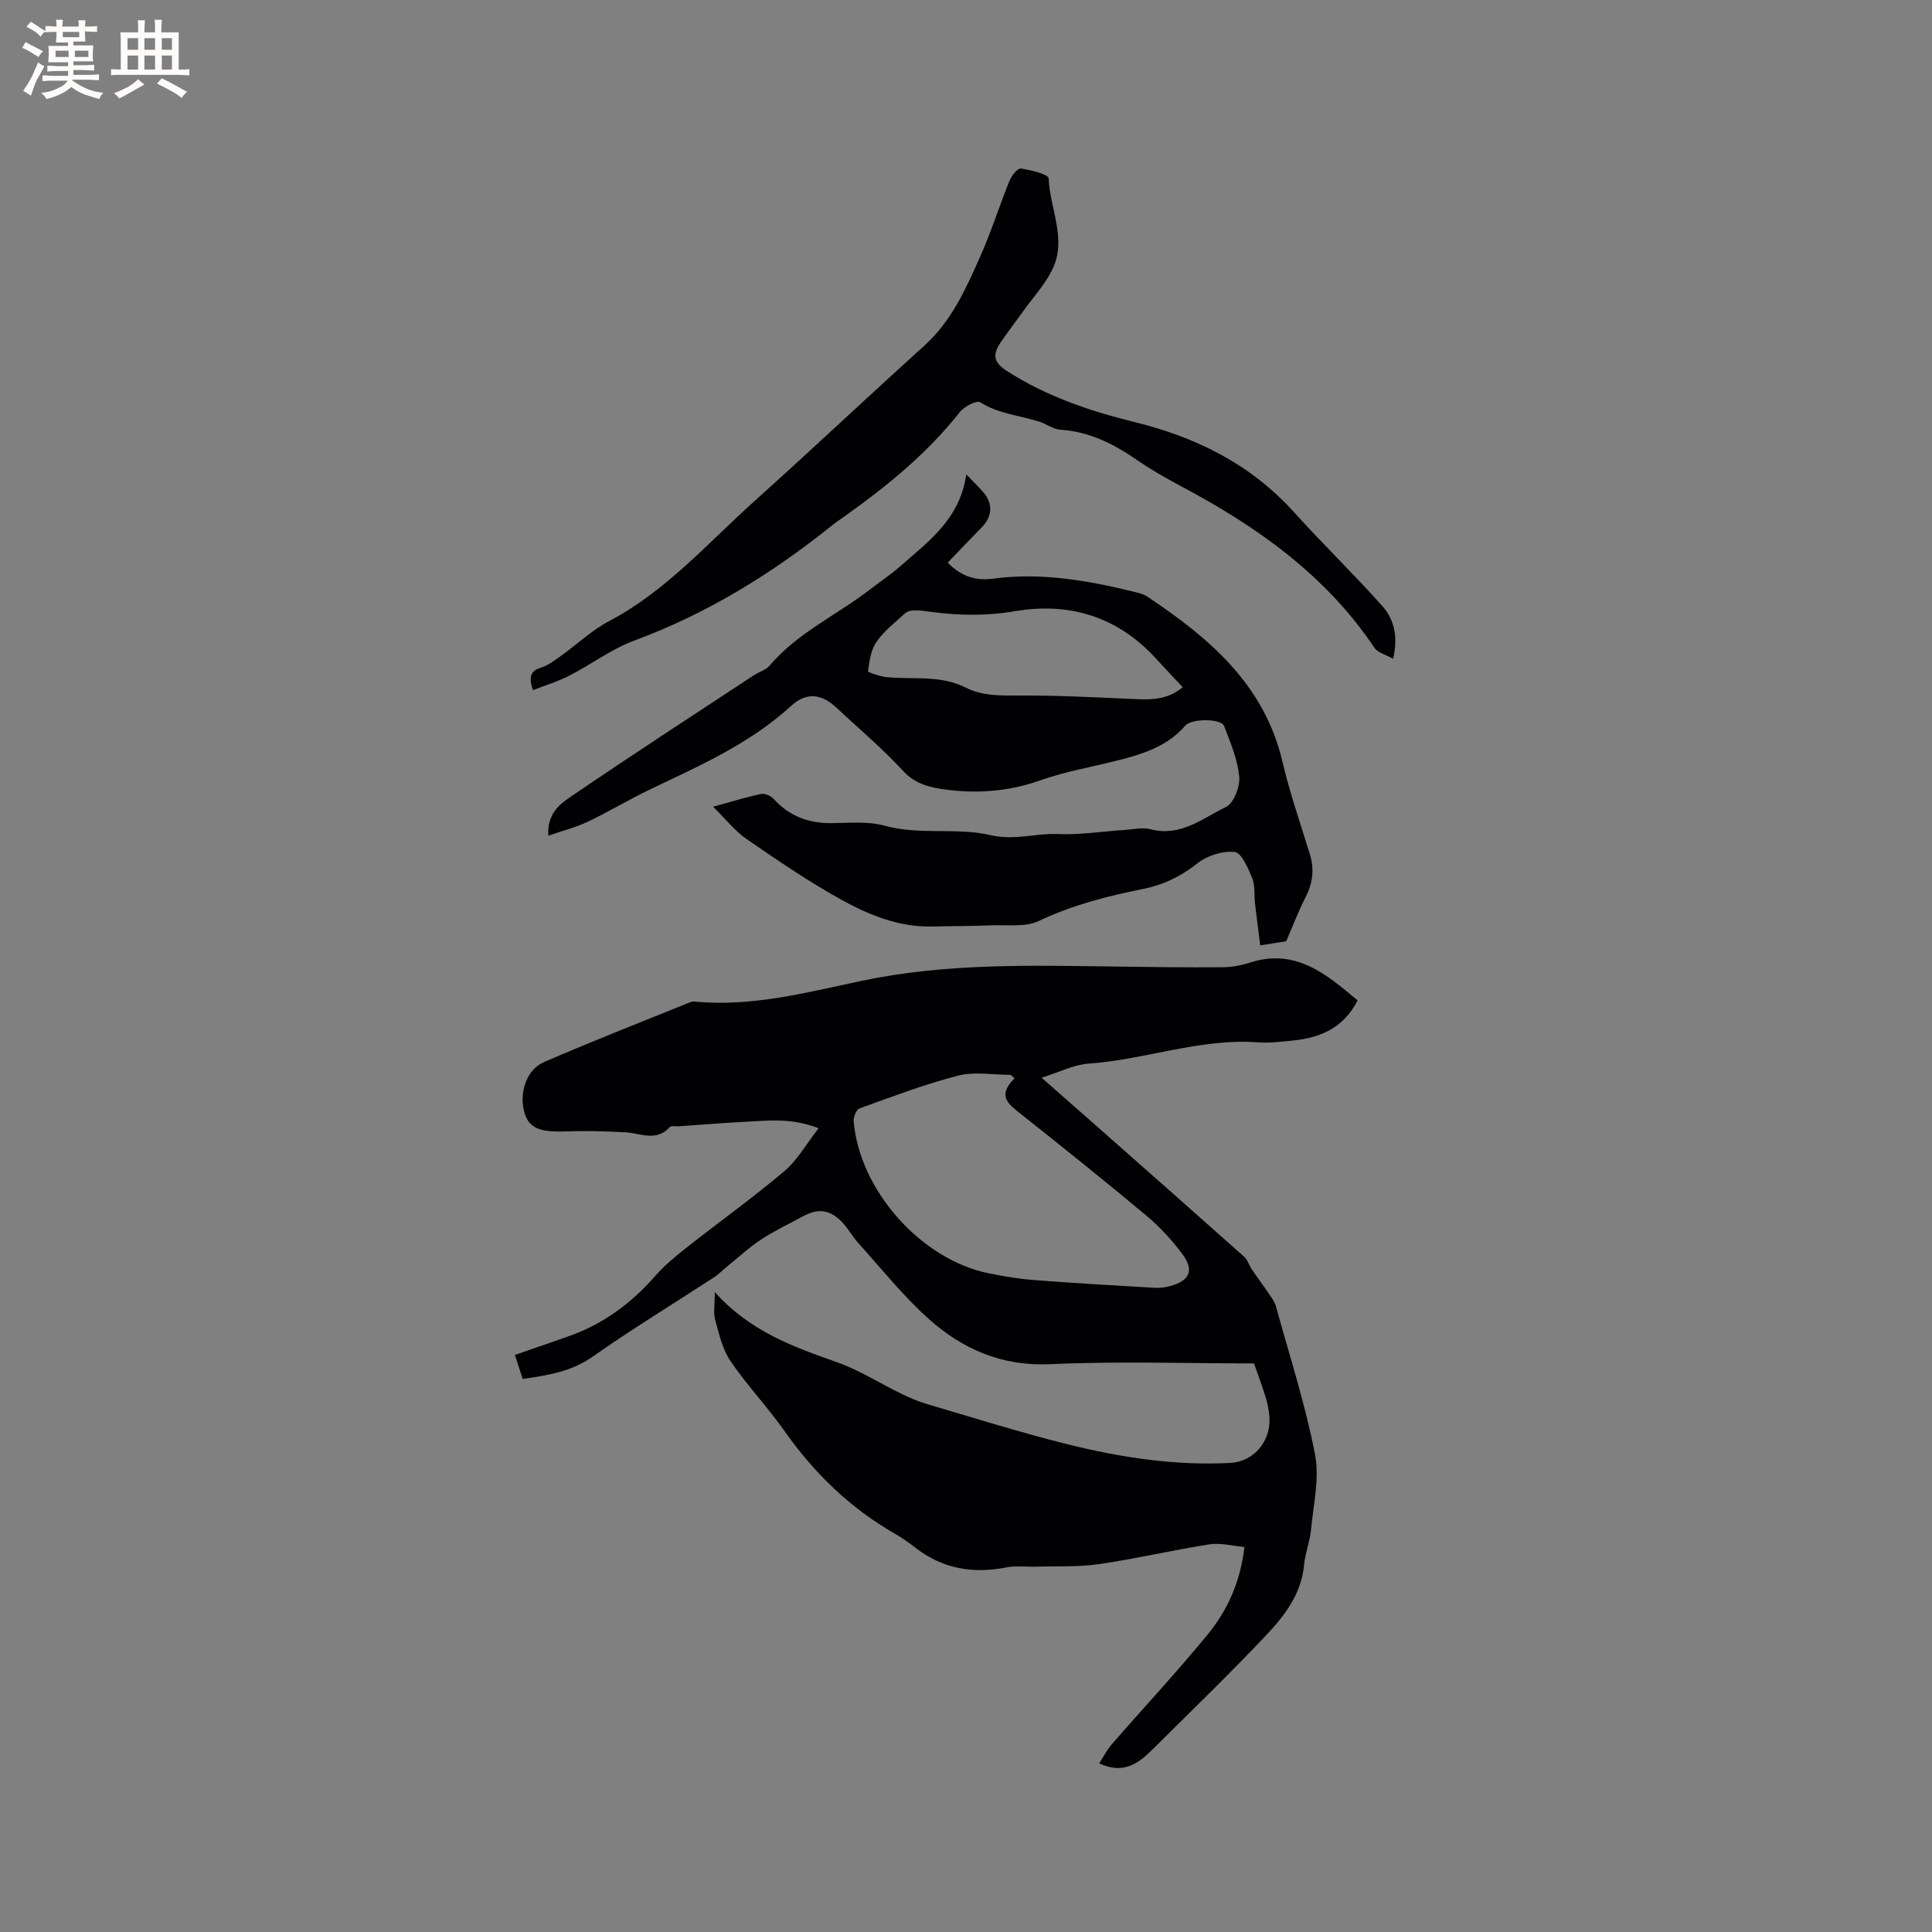 <svg enable-background="new 0 0 400 400" viewBox="0 0 400 400" xmlns="http://www.w3.org/2000/svg"><rect x="0" y="0" width="400" height="400" fill="#808080" stroke="none"/><g fill="#010103"><path d="m281.08 207.12c-3.13 6.09-8.2 7.83-13.92 8.37-2.21.21-4.46.48-6.66.32-12.03-.9-23.37 3.59-35.19 4.41-3 .21-5.91 1.74-9.66 2.91 4.03 3.54 7.28 6.39 10.52 9.25 10.48 9.25 20.97 18.5 31.41 27.8.73.65 1.02 1.79 1.6 2.64 1.13 1.67 2.34 3.27 3.47 4.94.57.84 1.24 1.7 1.5 2.65 2.82 10.2 6.09 20.33 8.11 30.69.97 5-.35 10.47-.84 15.71-.23 2.41-1.2 4.75-1.42 7.16-.55 5.99-4 10.5-7.81 14.54-7.64 8.1-15.66 15.83-23.56 23.68-2.88 2.86-5.96 5.26-11.06 2.9.9-1.38 1.61-2.8 2.61-3.95 6.6-7.59 13.48-14.95 19.85-22.73 4.05-4.94 6.74-10.75 7.62-18.12-2.47-.22-4.94-.91-7.25-.55-7.63 1.19-15.17 2.98-22.81 4.09-4.35.63-8.83.4-13.25.53-2 .06-4.06-.23-5.99.16-6.92 1.36-13.21.29-18.85-4.1-1.34-1.04-2.73-2.03-4.2-2.87-9.26-5.3-16.69-12.5-22.83-21.21-3.52-5-7.78-9.48-11.22-14.53-1.67-2.45-2.38-5.61-3.18-8.55-.41-1.52-.07-3.25-.07-5.74 7.25 8.09 16.17 11.31 25.23 14.49 4.74 1.67 9.07 4.47 13.62 6.67 1.69.82 3.46 1.54 5.26 2.07 9.63 2.83 19.22 5.86 28.96 8.28 11.02 2.74 22.24 4.46 33.67 3.85 4.91-.26 8.49-4.6 8.07-9.62-.11-1.36-.39-2.73-.79-4.04-.71-2.32-1.57-4.59-2.39-6.94-14.2 0-28.22-.48-42.18.16-10 .46-18.13-3.09-25.14-9.35-5.34-4.76-9.84-10.46-14.66-15.79-1.13-1.25-1.95-2.79-3.09-4.03-2.6-2.85-5.07-3.22-8.41-1.4-2.88 1.57-5.87 2.98-8.61 4.78-2.43 1.6-4.59 3.62-6.87 5.46-.98.79-1.87 1.72-2.92 2.4-8.34 5.44-16.87 10.62-25.01 16.35-4.42 3.11-9.23 3.87-14.52 4.64-.53-1.62-1.04-3.18-1.62-4.97 3.86-1.34 7.52-2.59 11.16-3.88 7.07-2.49 12.87-6.75 17.8-12.37 1.93-2.21 4.24-4.13 6.55-5.95 6.74-5.31 13.73-10.32 20.28-15.85 2.7-2.28 4.53-5.61 7.09-8.89-5.66-2.22-10.53-1.57-15.34-1.33-4.55.23-9.09.62-13.63.93-.63.04-1.55-.17-1.85.17-2.8 3.09-6.04 1.25-9.19 1.07-4.22-.24-8.46-.33-12.68-.18-4.98.17-7.22-.71-8.16-3.72-1.24-3.98.25-9 3.94-10.61 9.98-4.34 20.13-8.28 30.22-12.38.29-.12.63-.22.93-.19 11.82 1.18 23.24-1.86 34.54-4.25 17.66-3.74 35.36-3.22 53.14-2.98 7.21.1 14.42.19 21.62.14 1.88-.01 3.83-.34 5.62-.92 9.54-3.13 15.89 2.29 22.44 7.78zm-71.04 16.14c-.26-.24-.52-.48-.77-.72-3.63 0-7.45-.72-10.87.15-6.94 1.78-13.68 4.36-20.43 6.79-.66.24-1.3 1.74-1.23 2.6 1.17 14.35 13.96 28.73 28.04 31.56 3.11.63 6.26 1.15 9.42 1.39 8.3.64 16.61 1.12 24.92 1.6 1.04.06 2.13-.09 3.14-.36 4.1-1.13 5.05-3.28 2.49-6.69-2.14-2.86-4.62-5.56-7.35-7.85-8.53-7.13-17.21-14.09-25.93-21-2.55-2.02-5.18-3.73-1.43-7.47z"/><path d="m200.06 98.22c1.6 1.66 2.58 2.61 3.48 3.64 2.09 2.37 1.93 5.08-.27 7.31-2.35 2.38-4.65 4.82-7.05 7.32 2.87 2.96 5.96 3.77 9.34 3.32 10.08-1.35 19.85.39 29.56 2.8.81.2 1.68.42 2.37.88 12.83 8.56 24.28 18.18 28.04 34.26 1.52 6.48 3.73 12.8 5.68 19.18.95 3.12.56 5.99-.93 8.88-1.43 2.77-2.53 5.71-3.99 9.07-1.17.18-3.01.47-5.37.84-.38-3.02-.75-5.81-1.08-8.61-.21-1.79.05-3.74-.6-5.33-.83-2.05-2.2-5.24-3.61-5.39-2.51-.26-5.72.76-7.74 2.37-3.45 2.75-7.18 4.49-11.36 5.32-7.39 1.47-14.57 3.33-21.46 6.6-2.75 1.31-6.42.77-9.67.9-4.13.17-8.26.14-12.39.24-6.91.17-13.13-2.39-18.92-5.6-6.75-3.74-13.16-8.13-19.53-12.51-2.43-1.68-4.32-4.13-6.92-6.69 3.88-1.06 6.89-2 9.96-2.64.77-.16 2 .4 2.58 1.03 3.21 3.54 7.16 5.04 11.89 5.01 3.7-.02 7.6-.43 11.07.53 7.3 2.02 14.9.31 21.91 1.95 4.99 1.17 9.3-.42 13.92-.22 4.6.2 9.24-.55 13.86-.85 1.79-.12 3.7-.58 5.37-.14 6.18 1.63 10.77-2.25 15.62-4.61 1.62-.79 2.94-4.22 2.75-6.28-.34-3.57-1.82-7.08-3.14-10.5-.6-1.55-6.73-1.58-8.02-.08-3.76 4.36-8.89 5.93-14.17 7.26-5.31 1.34-10.77 2.28-15.91 4.1-6.5 2.3-13.1 2.78-19.73 1.87-2.96-.41-6.1-1.09-8.57-3.79-4.29-4.67-9.2-8.78-13.84-13.13-3.08-2.89-6.2-3.3-9.36-.41-8.53 7.81-18.89 12.38-29.12 17.26-4.39 2.09-8.56 4.63-12.95 6.72-2.48 1.18-5.19 1.86-8.22 2.92-.33-4.41 2.26-6.45 4.45-7.95 12.59-8.6 25.38-16.9 38.12-25.29 1.06-.7 2.46-1.06 3.23-1.97 5.81-6.86 14.03-10.51 20.95-15.89 1.92-1.5 3.98-2.84 5.81-4.44 5.9-5.21 12.61-9.84 13.96-19.26zm44.81 44.07c-1.95-2.09-3.82-4.07-5.66-6.07-7.9-8.6-17.88-11.58-29.06-9.68-5.87 1-11.53.92-17.3.15-1.15-.15-2.32-.33-3.47-.32-.67 0-1.5.17-1.96.59-2.08 1.88-4.37 3.66-5.95 5.92-1.16 1.66-1.48 4-1.75 6.09-.03.25 2.58 1.11 4 1.24 5.43.49 11.05-.46 16.2 2.14 3.43 1.73 7.04 1.67 10.8 1.65 7.59-.05 15.18.33 22.77.67 3.89.16 7.78.6 11.38-2.38z"/><path d="m110.34 142.89c-1.03-3.02-.31-4.05 1.76-4.7 1.46-.46 2.77-1.5 4.06-2.42 3.34-2.38 6.39-5.3 9.98-7.19 11.76-6.2 20.38-16.14 30.04-24.81 11.83-10.62 23.39-21.54 35.19-32.2 5.63-5.08 8.59-11.75 11.55-18.4 2.28-5.11 3.96-10.49 6.06-15.68.43-1.07 1.69-2.7 2.36-2.6 2.07.29 5.74 1.22 5.77 2.02.25 6.3 3.83 12.61.78 18.86-1.51 3.1-3.95 5.75-5.99 8.58-1.54 2.15-3.15 4.26-4.66 6.44-1.85 2.66-1.49 4.25 1.16 5.97 8.11 5.25 17.17 8.33 26.41 10.6 12.86 3.16 24.1 8.73 33.09 18.67 5.95 6.58 12.34 12.78 18.25 19.39 2.44 2.73 3.39 6.29 2.27 10.97-1.5-.85-3.16-1.24-3.85-2.27-10.11-15.07-24.35-25.12-40.06-33.46-3.18-1.69-6.31-3.49-9.27-5.53-4.78-3.29-9.77-5.77-15.7-6.16-1.47-.1-2.86-1.18-4.33-1.66-4.08-1.31-8.45-1.6-12.25-4.02-.73-.46-3.33.86-4.24 2.02-6.76 8.61-15.15 15.38-23.97 21.67-.78.55-1.58 1.07-2.32 1.67-12.51 10.06-25.99 18.39-41.15 23.99-4.7 1.74-8.85 4.91-13.36 7.22-2.35 1.22-4.95 2-7.58 3.03z"/></g><path d="m6.8 9.5c.6.3 1.3.7 2.1 1.1-.4.4-.7.8-.9 1.2-.7-.4-1.3-.8-1.8-1.1s-1.1-.6-1.6-.8c.2-.4.5-.8.7-1.2.4.2.8.5 1.5.8zm.9 6.9c-.3.6-.5 1.1-.7 1.7s-.4 1.1-.6 1.7c-.6-.4-1.1-.7-1.6-1 .7-1 1.2-1.8 1.5-2.4.3-.5.6-1.1.8-1.7.3-.6.5-1.2.8-1.8.3.3.8.6 1.3.8-.7 1.3-1.2 2.2-1.5 2.7zm.1-11c.4.3 1 .7 1.7 1.1-.5.2-.8.6-1.1 1.1-.5-.6-1-1-1.4-1.2s-.9-.6-1.5-.8c.2-.4.5-.7.9-1.1.5.3.9.6 1.4.9zm10.5 13.1c1 .4 2 .6 3.1.7-.4.4-.7.8-.8 1.3-.9-.2-1.9-.6-3-.9-1-.4-2-.9-2.8-1.6-.5.4-1.1.9-1.9 1.3s-1.9.9-3.3 1.2c-.1-.3-.5-.8-1.1-1.3 1 0 2.1-.3 3.2-.8 1.2-.5 1.9-1 2.3-1.7h-3.2c-.4 0-1 0-2 .1v-1.2c1 0 1.7.1 2 .1h3.3v-1h-2.3c-.2 0-.9 0-2 .1v-1.2c1.2 0 1.9.1 2 .1h2.3v-.8h-4.1c0-.7.1-1.2.1-1.6 0-.5 0-1.1-.1-1.8h4.1v-.7h-2.5c0-.6.1-1.1.1-1.6v-.6h-.5c-.4 0-1 0-1.8.1v-1.3c1.2 0 1.9.1 2.1.1h.2c0-.3 0-.8-.1-1.4h1.4c0 .6-.1 1-.1 1.4h3.4c0-.4 0-.8-.1-1.3h1.5c0 .4-.1.9-.1 1.3.7 0 1.5 0 2.5-.1v1.2c-1 0-1.8-.1-2.5-.1v.6c0 .3 0 .8.1 1.5h-2.5v.8h4.1c0 .7-.1 1.3-.1 1.8s0 1 .1 1.5h-4.1v.8h1.4c.8 0 1.8 0 2.9-.1v1.2c-1 0-1.9-.1-2.8-.1h-1.5v1h3.2c.3 0 1 0 2.1-.1v1.2c-1.1 0-1.8-.1-2.1-.1h-3.4l-.1.1c1.4 1 2.4 1.5 3.4 1.9zm-4.1-6.7v-1.3h-2.7v1.3zm2.2-4.1v-1.1h-3.4v1.1zm1.9 4.1v-1.3h-2.8v1.3z" fill="#fcfbfa"/><path d="m37 6.7v2.3 5.4c1 0 1.8 0 2.2-.1v1.3c-.6 0-1.5-.1-2.5-.1h-11.9c-.7 0-1.3 0-1.8.1v-1.3c.5 0 1.1.1 2 .1v-5.2c0-1 0-1.8-.1-2.5h3.7c0-1.3 0-2.1-.1-2.5h1.5c0 .4-.1 1.3-.1 2.5h2.2c0-1.2 0-2.1-.1-2.6h1.5c0 .4-.1 1.3-.1 2.6zm-12.3 13.7c-.3-.4-.7-.8-1.1-1.1 1.1-.4 2.1-.9 2.9-1.3.8-.5 1.5-1 2.1-1.6.4.4.9.8 1.3 1.1-2.5 1.4-4.2 2.4-5.2 2.9zm3.9-10.1v-2.4h-2.2v2.4zm0 4.1v-2.9h-2.2v2.9zm3.5-4.1v-2.4h-2.2v2.4zm0 4.1v-2.9h-2.2v2.9zm.4 2.9 1-1.1c.6.3 1.4.7 2.5 1.3s2 1.1 2.7 1.5c-.4.4-.8.8-1.1 1.3-.8-.8-2.5-1.7-5.1-3zm3.1-7v-2.4h-2.1v2.4zm0 4.1v-2.9h-2.1v2.9z" fill="#fcfbfa"/></svg>